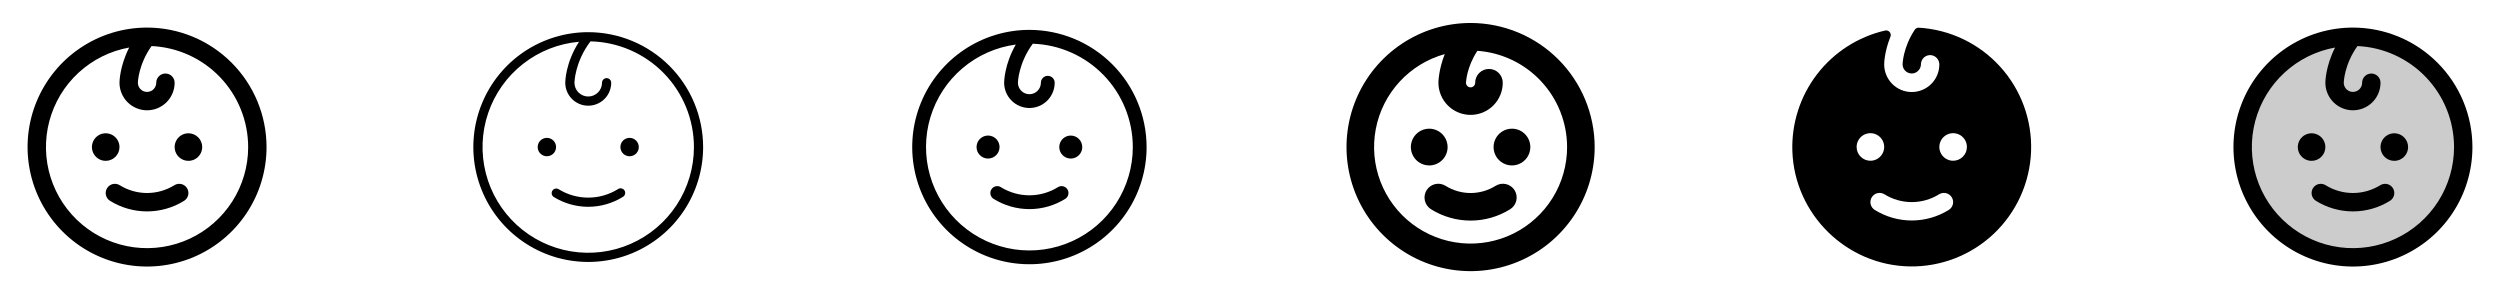 <svg width="272" height="32" viewBox="0 0 272 32" fill="none" xmlns="http://www.w3.org/2000/svg">
<g clip-path="url(#clip0_17_4851)">
<path d="M11.5 17.5C11.203 17.5 10.913 17.412 10.667 17.247C10.42 17.082 10.228 16.848 10.114 16.574C10.001 16.3 9.971 15.998 10.029 15.707C10.087 15.416 10.23 15.149 10.439 14.939C10.649 14.73 10.916 14.587 11.207 14.529C11.498 14.471 11.8 14.501 12.074 14.614C12.348 14.728 12.582 14.92 12.747 15.167C12.912 15.413 13 15.703 13 16C13 16.398 12.842 16.779 12.561 17.061C12.279 17.342 11.898 17.5 11.5 17.5ZM20.5 14.5C20.203 14.5 19.913 14.588 19.667 14.753C19.42 14.918 19.228 15.152 19.114 15.426C19.001 15.7 18.971 16.002 19.029 16.293C19.087 16.584 19.23 16.851 19.439 17.061C19.649 17.27 19.916 17.413 20.207 17.471C20.498 17.529 20.8 17.499 21.074 17.386C21.348 17.272 21.582 17.08 21.747 16.833C21.912 16.587 22 16.297 22 16C22 15.602 21.842 15.221 21.561 14.939C21.279 14.658 20.898 14.5 20.5 14.5ZM18.966 20.154C18.076 20.706 17.048 20.999 16 20.999C14.952 20.999 13.924 20.706 13.034 20.154C12.809 20.012 12.538 19.966 12.279 20.024C12.02 20.083 11.795 20.242 11.654 20.466C11.512 20.691 11.466 20.962 11.524 21.221C11.583 21.48 11.742 21.705 11.966 21.846C13.176 22.601 14.574 23.001 16 23.001C17.426 23.001 18.824 22.601 20.034 21.846C20.258 21.705 20.417 21.48 20.476 21.221C20.534 20.962 20.488 20.691 20.346 20.466C20.205 20.242 19.98 20.083 19.721 20.024C19.462 19.966 19.191 20.012 18.966 20.154ZM29 16C29 18.571 28.238 21.085 26.809 23.222C25.381 25.36 23.35 27.026 20.975 28.01C18.599 28.994 15.986 29.252 13.464 28.75C10.942 28.249 8.626 27.011 6.808 25.192C4.99 23.374 3.751 21.058 3.25 18.536C2.748 16.014 3.006 13.401 3.99 11.025C4.974 8.65 6.64 6.619 8.778 5.191C10.915 3.762 13.429 3 16 3C19.447 3.004 22.751 4.374 25.188 6.812C27.626 9.249 28.996 12.553 29 16ZM27 16C26.997 13.168 25.902 10.447 23.945 8.4C21.988 6.354 19.317 5.14 16.489 5.011C15.04 7.048 15 8.985 15 9C15 9.265 15.105 9.52 15.293 9.707C15.48 9.895 15.735 10 16 10C16.265 10 16.52 9.895 16.707 9.707C16.895 9.52 17 9.265 17 9C17 8.735 17.105 8.48 17.293 8.293C17.48 8.105 17.735 8 18 8C18.265 8 18.52 8.105 18.707 8.293C18.895 8.48 19 8.735 19 9C19 9.796 18.684 10.559 18.121 11.121C17.559 11.684 16.796 12 16 12C15.204 12 14.441 11.684 13.879 11.121C13.316 10.559 13 9.796 13 9C13 8.909 13.016 7.213 14.057 5.171C11.998 5.541 10.086 6.49 8.547 7.908C7.008 9.325 5.906 11.152 5.369 13.175C4.831 15.197 4.882 17.331 5.515 19.325C6.148 21.32 7.337 23.092 8.941 24.435C10.546 25.778 12.501 26.635 14.575 26.906C16.65 27.177 18.759 26.85 20.655 25.965C22.551 25.079 24.155 23.671 25.279 21.906C26.403 20.141 27 18.092 27 16Z" fill="currentColor"/>
<path d="M59.5 17C59.302 17 59.109 16.941 58.944 16.831C58.78 16.722 58.652 16.565 58.576 16.383C58.5 16.2 58.481 15.999 58.519 15.805C58.558 15.611 58.653 15.433 58.793 15.293C58.933 15.153 59.111 15.058 59.305 15.019C59.499 14.981 59.7 15 59.883 15.076C60.065 15.152 60.222 15.28 60.331 15.444C60.441 15.609 60.5 15.802 60.5 16C60.5 16.265 60.395 16.52 60.207 16.707C60.02 16.895 59.765 17 59.5 17ZM68.5 15C68.302 15 68.109 15.059 67.944 15.168C67.78 15.278 67.652 15.435 67.576 15.617C67.5 15.8 67.481 16.001 67.519 16.195C67.558 16.389 67.653 16.567 67.793 16.707C67.933 16.847 68.111 16.942 68.305 16.981C68.499 17.019 68.7 17 68.883 16.924C69.065 16.848 69.222 16.72 69.332 16.556C69.441 16.391 69.5 16.198 69.5 16C69.5 15.735 69.395 15.48 69.207 15.293C69.02 15.105 68.765 15 68.5 15ZM67.234 20.578C66.263 21.181 65.143 21.501 64 21.501C62.857 21.501 61.737 21.181 60.766 20.578C60.654 20.515 60.523 20.497 60.398 20.528C60.274 20.56 60.166 20.638 60.098 20.747C60.029 20.855 60.005 20.986 60.031 21.112C60.056 21.238 60.129 21.349 60.234 21.422C61.364 22.126 62.669 22.499 64 22.499C65.331 22.499 66.636 22.126 67.766 21.422C67.825 21.389 67.877 21.344 67.918 21.291C67.959 21.237 67.989 21.175 68.006 21.11C68.022 21.044 68.025 20.976 68.015 20.909C68.004 20.842 67.98 20.778 67.944 20.72C67.908 20.663 67.86 20.614 67.805 20.575C67.749 20.537 67.686 20.51 67.619 20.497C67.553 20.483 67.485 20.484 67.418 20.497C67.352 20.511 67.289 20.539 67.234 20.578ZM76.5 16C76.5 18.472 75.767 20.889 74.393 22.945C73.02 25 71.068 26.602 68.784 27.549C66.499 28.495 63.986 28.742 61.561 28.26C59.137 27.777 56.909 26.587 55.161 24.839C53.413 23.091 52.222 20.863 51.74 18.439C51.258 16.014 51.505 13.501 52.452 11.216C53.398 8.932 55 6.98 57.055 5.607C59.111 4.233 61.528 3.5 64 3.5C67.314 3.504 70.491 4.822 72.835 7.165C75.178 9.509 76.496 12.686 76.5 16ZM75.5 16C75.497 12.993 74.318 10.106 72.214 7.957C70.11 5.808 67.249 4.567 64.243 4.5C62.532 6.759 62.5 8.979 62.5 9C62.5 9.398 62.658 9.779 62.939 10.061C63.221 10.342 63.602 10.5 64 10.5C64.398 10.5 64.779 10.342 65.061 10.061C65.342 9.779 65.5 9.398 65.5 9C65.5 8.867 65.553 8.74 65.647 8.646C65.74 8.553 65.867 8.5 66 8.5C66.133 8.5 66.26 8.553 66.354 8.646C66.447 8.74 66.5 8.867 66.5 9C66.5 9.663 66.237 10.299 65.768 10.768C65.299 11.237 64.663 11.5 64 11.5C63.337 11.5 62.701 11.237 62.232 10.768C61.763 10.299 61.5 9.663 61.5 9C61.5 8.902 61.52 6.836 63 4.545C60.776 4.739 58.658 5.576 56.902 6.954C55.146 8.331 53.828 10.19 53.111 12.304C52.393 14.417 52.306 16.694 52.86 18.856C53.414 21.018 54.585 22.972 56.23 24.48C57.876 25.988 59.925 26.984 62.127 27.348C64.329 27.711 66.589 27.426 68.632 26.527C70.675 25.628 72.412 24.154 73.632 22.285C74.851 20.416 75.5 18.232 75.5 16Z" fill="currentColor"/>
<path d="M107.5 17.25C107.253 17.25 107.011 17.177 106.806 17.039C106.6 16.902 106.44 16.707 106.345 16.478C106.251 16.25 106.226 15.999 106.274 15.756C106.322 15.514 106.441 15.291 106.616 15.116C106.791 14.941 107.014 14.822 107.256 14.774C107.499 14.726 107.75 14.751 107.978 14.845C108.207 14.94 108.402 15.1 108.539 15.306C108.677 15.511 108.75 15.753 108.75 16C108.75 16.331 108.618 16.649 108.384 16.884C108.149 17.118 107.832 17.25 107.5 17.25ZM116.5 14.75C116.253 14.75 116.011 14.823 115.806 14.961C115.6 15.098 115.44 15.293 115.345 15.522C115.251 15.75 115.226 16.001 115.274 16.244C115.322 16.486 115.441 16.709 115.616 16.884C115.791 17.059 116.014 17.178 116.256 17.226C116.499 17.274 116.75 17.25 116.978 17.155C117.207 17.06 117.402 16.9 117.539 16.695C117.677 16.489 117.75 16.247 117.75 16C117.75 15.668 117.618 15.351 117.384 15.116C117.149 14.882 116.832 14.75 116.5 14.75ZM115.1 20.365C114.169 20.943 113.096 21.249 112 21.249C110.904 21.249 109.831 20.943 108.9 20.365C108.732 20.259 108.528 20.224 108.334 20.268C108.14 20.312 107.971 20.432 107.865 20.6C107.759 20.768 107.724 20.972 107.768 21.166C107.812 21.36 107.932 21.529 108.1 21.635C109.27 22.364 110.621 22.751 112 22.751C113.379 22.751 114.73 22.364 115.9 21.635C115.983 21.582 116.056 21.514 116.113 21.434C116.17 21.353 116.21 21.262 116.232 21.166C116.254 21.07 116.256 20.971 116.24 20.873C116.223 20.776 116.188 20.683 116.135 20.6C116.082 20.517 116.014 20.444 115.934 20.387C115.853 20.331 115.762 20.29 115.666 20.268C115.57 20.246 115.471 20.244 115.373 20.26C115.276 20.277 115.183 20.312 115.1 20.365ZM124.75 16C124.75 18.522 124.002 20.987 122.601 23.084C121.2 25.18 119.209 26.814 116.879 27.779C114.549 28.744 111.986 28.997 109.513 28.505C107.039 28.013 104.768 26.799 102.984 25.016C101.201 23.233 99.987 20.961 99.495 18.487C99.003 16.014 99.255 13.45 100.221 11.121C101.186 8.791 102.82 6.8 104.916 5.399C107.013 3.998 109.478 3.25 112 3.25C115.38 3.254 118.621 4.599 121.011 6.989C123.401 9.379 124.746 12.62 124.75 16ZM123.25 16C123.246 13.081 122.11 10.277 120.079 8.18C118.049 6.082 115.284 4.855 112.366 4.756C110.788 6.904 110.75 8.981 110.75 9C110.75 9.332 110.882 9.649 111.116 9.884C111.351 10.118 111.668 10.25 112 10.25C112.332 10.25 112.649 10.118 112.884 9.884C113.118 9.649 113.25 9.332 113.25 9C113.25 8.801 113.329 8.61 113.47 8.47C113.61 8.329 113.801 8.25 114 8.25C114.199 8.25 114.39 8.329 114.53 8.47C114.671 8.61 114.75 8.801 114.75 9C114.75 9.729 114.46 10.429 113.945 10.944C113.429 11.46 112.729 11.75 112 11.75C111.271 11.75 110.571 11.46 110.055 10.944C109.54 10.429 109.25 9.729 109.25 9C109.25 8.906 109.269 7.022 110.518 4.848C108.375 5.132 106.359 6.029 104.712 7.429C103.065 8.829 101.857 10.675 101.231 12.744C100.606 14.813 100.59 17.019 101.185 19.097C101.78 21.175 102.961 23.038 104.587 24.462C106.214 25.886 108.216 26.812 110.354 27.128C112.493 27.445 114.677 27.138 116.646 26.245C118.615 25.353 120.284 23.912 121.456 22.095C122.627 20.278 123.25 18.162 123.25 16Z" fill="currentColor"/>
<path d="M155.5 18C155.104 18 154.718 17.883 154.389 17.663C154.06 17.443 153.804 17.131 153.652 16.765C153.501 16.4 153.461 15.998 153.538 15.61C153.616 15.222 153.806 14.866 154.086 14.586C154.365 14.306 154.722 14.116 155.11 14.038C155.498 13.961 155.9 14.001 156.265 14.152C156.631 14.304 156.943 14.56 157.163 14.889C157.383 15.218 157.5 15.604 157.5 16C157.5 16.53 157.289 17.039 156.914 17.414C156.539 17.789 156.03 18 155.5 18ZM164.5 14C164.104 14 163.718 14.117 163.389 14.337C163.06 14.557 162.804 14.869 162.652 15.235C162.501 15.6 162.461 16.002 162.538 16.39C162.616 16.778 162.806 17.134 163.086 17.414C163.365 17.694 163.722 17.884 164.11 17.962C164.498 18.039 164.9 17.999 165.265 17.848C165.631 17.696 165.943 17.44 166.163 17.111C166.383 16.782 166.5 16.396 166.5 16C166.5 15.47 166.289 14.961 165.914 14.586C165.539 14.211 165.03 14 164.5 14ZM162.7 20.231C161.889 20.734 160.954 21 160 21C159.046 21 158.111 20.734 157.3 20.231C157.133 20.124 156.947 20.05 156.752 20.015C156.557 19.98 156.356 19.984 156.163 20.026C155.969 20.069 155.786 20.15 155.623 20.264C155.461 20.378 155.323 20.523 155.217 20.691C155.111 20.859 155.04 21.046 155.007 21.242C154.974 21.437 154.98 21.637 155.025 21.831C155.07 22.024 155.153 22.206 155.269 22.367C155.384 22.528 155.531 22.665 155.7 22.769C156.99 23.573 158.48 24 160 24C161.52 24 163.01 23.573 164.3 22.769C164.469 22.665 164.616 22.528 164.731 22.367C164.847 22.206 164.93 22.024 164.975 21.831C165.02 21.637 165.026 21.437 164.993 21.242C164.96 21.046 164.889 20.859 164.783 20.691C164.677 20.523 164.539 20.378 164.377 20.264C164.214 20.15 164.031 20.069 163.837 20.026C163.644 19.984 163.443 19.98 163.248 20.015C163.053 20.05 162.867 20.124 162.7 20.231ZM173.5 16C173.5 18.67 172.708 21.28 171.225 23.5C169.741 25.72 167.633 27.451 165.166 28.472C162.699 29.494 159.985 29.762 157.366 29.241C154.748 28.72 152.342 27.434 150.454 25.546C148.566 23.658 147.28 21.253 146.759 18.634C146.239 16.015 146.506 13.301 147.528 10.834C148.549 8.367 150.28 6.259 152.5 4.775C154.72 3.292 157.33 2.5 160 2.5C163.579 2.504 167.011 3.928 169.542 6.458C172.072 8.989 173.496 12.421 173.5 16ZM170.5 16C170.496 13.345 169.488 10.789 167.678 8.847C165.867 6.904 163.389 5.719 160.74 5.529C159.576 7.29 159.504 8.904 159.5 9.008C159.501 9.14 159.555 9.267 159.649 9.36C159.744 9.453 159.871 9.505 160.004 9.504C160.136 9.503 160.263 9.449 160.356 9.355C160.449 9.26 160.501 9.133 160.5 9C160.5 8.602 160.658 8.221 160.939 7.939C161.221 7.658 161.602 7.5 162 7.5C162.398 7.5 162.779 7.658 163.061 7.939C163.342 8.221 163.5 8.602 163.5 9C163.5 9.928 163.131 10.819 162.475 11.475C161.819 12.131 160.928 12.5 160 12.5C159.072 12.5 158.182 12.131 157.525 11.475C156.869 10.819 156.5 9.928 156.5 9C156.5 8.919 156.513 7.601 157.19 5.885C155.306 6.408 153.605 7.448 152.279 8.886C150.954 10.324 150.056 12.104 149.688 14.025C149.32 15.945 149.495 17.931 150.195 19.757C150.894 21.584 152.09 23.178 153.647 24.362C155.204 25.545 157.061 26.27 159.008 26.455C160.955 26.64 162.915 26.277 164.667 25.408C166.419 24.539 167.893 23.197 168.924 21.535C169.954 19.873 170.5 17.956 170.5 16Z" fill="currentColor"/>
<path d="M208.77 3.013C208.682 3.008 208.595 3.026 208.517 3.066C208.439 3.106 208.373 3.165 208.325 3.239C207.037 5.185 207 6.974 207 7C207 7.149 207.034 7.296 207.099 7.43C207.163 7.564 207.257 7.682 207.373 7.775C207.489 7.868 207.624 7.935 207.769 7.969C207.914 8.003 208.064 8.005 208.21 7.974C208.437 7.919 208.639 7.789 208.782 7.605C208.926 7.421 209.003 7.194 209 6.96C209.005 6.823 209.037 6.689 209.096 6.565C209.155 6.442 209.239 6.332 209.342 6.242C209.445 6.152 209.565 6.084 209.696 6.042C209.826 6.001 209.964 5.986 210.1 6C210.351 6.029 210.582 6.151 210.748 6.341C210.915 6.531 211.004 6.776 211 7.029C210.995 7.824 210.675 8.586 210.109 9.145C209.544 9.705 208.779 10.016 207.983 10.012C207.187 10.007 206.426 9.687 205.867 9.121C205.307 8.555 204.995 7.791 205 6.995C205 6.916 205.011 5.647 205.68 3.995C205.714 3.91 205.724 3.818 205.709 3.728C205.694 3.638 205.655 3.554 205.596 3.485C205.537 3.416 205.46 3.364 205.374 3.335C205.288 3.306 205.195 3.301 205.106 3.321C202.16 3.998 199.541 5.679 197.698 8.076C195.856 10.473 194.905 13.436 195.009 16.457C195.25 23.34 200.904 28.875 207.79 28.988C211.187 29.04 214.469 27.76 216.934 25.422C219.4 23.084 220.852 19.874 220.98 16.479C221.108 13.084 219.902 9.774 217.62 7.257C215.338 4.74 212.161 3.217 208.77 3.013ZM202 15.989C202 15.692 202.088 15.402 202.253 15.155C202.418 14.909 202.652 14.716 202.926 14.603C203.2 14.489 203.502 14.46 203.793 14.518C204.084 14.575 204.351 14.718 204.561 14.928C204.77 15.138 204.913 15.405 204.971 15.696C205.029 15.987 204.999 16.289 204.886 16.563C204.772 16.837 204.58 17.071 204.333 17.236C204.087 17.401 203.797 17.489 203.5 17.489C203.102 17.489 202.721 17.331 202.439 17.049C202.158 16.768 202 16.387 202 15.989ZM212.034 22.835C210.823 23.589 209.426 23.989 208 23.989C206.574 23.989 205.176 23.589 203.966 22.835C203.742 22.693 203.583 22.468 203.524 22.21C203.465 21.951 203.512 21.679 203.654 21.455C203.795 21.231 204.02 21.072 204.279 21.013C204.538 20.954 204.809 21.001 205.034 21.142C205.924 21.695 206.952 21.988 208 21.988C209.048 21.988 210.076 21.695 210.966 21.142C211.077 21.072 211.201 21.025 211.331 21.003C211.46 20.98 211.593 20.984 211.721 21.013C211.849 21.042 211.97 21.096 212.077 21.172C212.185 21.248 212.276 21.344 212.346 21.455C212.416 21.566 212.464 21.69 212.486 21.82C212.508 21.949 212.505 22.082 212.476 22.21C212.447 22.338 212.393 22.459 212.317 22.566C212.241 22.674 212.145 22.765 212.034 22.835ZM212.5 17.489C212.203 17.489 211.913 17.401 211.667 17.236C211.42 17.071 211.228 16.837 211.114 16.563C211.001 16.289 210.971 15.987 211.029 15.696C211.087 15.405 211.229 15.138 211.439 14.928C211.649 14.718 211.916 14.575 212.207 14.518C212.498 14.46 212.8 14.489 213.074 14.603C213.348 14.716 213.582 14.909 213.747 15.155C213.912 15.402 214 15.692 214 15.989C214 16.387 213.842 16.768 213.561 17.049C213.279 17.331 212.898 17.489 212.5 17.489Z" fill="currentColor"/>
<path opacity="0.2" d="M268 16C268 18.373 267.296 20.694 265.978 22.667C264.659 24.64 262.785 26.178 260.592 27.087C258.399 27.995 255.987 28.232 253.659 27.769C251.331 27.306 249.193 26.163 247.515 24.485C245.836 22.807 244.694 20.669 244.231 18.341C243.768 16.013 244.005 13.601 244.913 11.408C245.822 9.215 247.36 7.341 249.333 6.022C251.307 4.704 253.627 4 256 4C259.183 4 262.235 5.264 264.485 7.515C266.736 9.765 268 12.817 268 16Z" fill="currentColor"/>
<path d="M251.5 17.5C251.203 17.5 250.913 17.412 250.667 17.247C250.42 17.082 250.228 16.848 250.114 16.574C250.001 16.3 249.971 15.998 250.029 15.707C250.087 15.416 250.23 15.149 250.439 14.939C250.649 14.73 250.916 14.587 251.207 14.529C251.498 14.471 251.8 14.501 252.074 14.614C252.348 14.728 252.582 14.92 252.747 15.167C252.912 15.413 253 15.703 253 16C253 16.398 252.842 16.779 252.561 17.061C252.279 17.342 251.898 17.5 251.5 17.5ZM260.5 14.5C260.203 14.5 259.913 14.588 259.667 14.753C259.42 14.918 259.228 15.152 259.114 15.426C259.001 15.7 258.971 16.002 259.029 16.293C259.087 16.584 259.23 16.851 259.439 17.061C259.649 17.27 259.916 17.413 260.207 17.471C260.498 17.529 260.8 17.499 261.074 17.386C261.348 17.272 261.582 17.08 261.747 16.833C261.912 16.587 262 16.297 262 16C262 15.602 261.842 15.221 261.561 14.939C261.279 14.658 260.898 14.5 260.5 14.5ZM258.966 20.154C258.076 20.706 257.048 20.999 256 20.999C254.952 20.999 253.924 20.706 253.034 20.154C252.809 20.012 252.538 19.966 252.279 20.024C252.02 20.083 251.795 20.242 251.654 20.466C251.512 20.691 251.466 20.962 251.524 21.221C251.583 21.48 251.742 21.705 251.966 21.846C253.176 22.601 254.574 23.001 256 23.001C257.426 23.001 258.824 22.601 260.034 21.846C260.258 21.705 260.417 21.48 260.476 21.221C260.534 20.962 260.488 20.691 260.346 20.466C260.205 20.242 259.98 20.083 259.721 20.024C259.462 19.966 259.191 20.012 258.966 20.154ZM269 16C269 18.571 268.238 21.085 266.809 23.222C265.381 25.36 263.35 27.026 260.975 28.01C258.599 28.994 255.986 29.252 253.464 28.75C250.942 28.249 248.626 27.011 246.808 25.192C244.99 23.374 243.751 21.058 243.25 18.536C242.748 16.014 243.006 13.401 243.99 11.025C244.974 8.65 246.64 6.619 248.778 5.191C250.915 3.762 253.429 3 256 3C259.447 3.004 262.751 4.374 265.188 6.812C267.626 9.249 268.996 12.553 269 16ZM267 16C266.997 13.168 265.903 10.447 263.945 8.4C261.988 6.354 259.318 5.14 256.489 5.011C255.04 7.048 255 8.985 255 9C255 9.265 255.105 9.52 255.293 9.707C255.48 9.895 255.735 10 256 10C256.265 10 256.52 9.895 256.707 9.707C256.895 9.52 257 9.265 257 9C257 8.735 257.105 8.48 257.293 8.293C257.48 8.105 257.735 8 258 8C258.265 8 258.52 8.105 258.707 8.293C258.895 8.48 259 8.735 259 9C259 9.796 258.684 10.559 258.121 11.121C257.559 11.684 256.796 12 256 12C255.204 12 254.441 11.684 253.879 11.121C253.316 10.559 253 9.796 253 9C253 8.909 253.016 7.213 254.058 5.171C251.998 5.541 250.087 6.49 248.547 7.908C247.008 9.325 245.906 11.152 245.369 13.175C244.831 15.197 244.882 17.331 245.515 19.325C246.148 21.32 247.337 23.092 248.941 24.435C250.546 25.778 252.501 26.635 254.575 26.906C256.65 27.177 258.759 26.85 260.655 25.965C262.551 25.079 264.155 23.671 265.279 21.906C266.403 20.141 267 18.092 267 16Z" fill="currentColor"/>
</g>
<defs>
<clipPath id="clip0_17_4851">
<rect width="272" height="32" rx="5" fill="white"/>
</clipPath>
</defs>
</svg>

